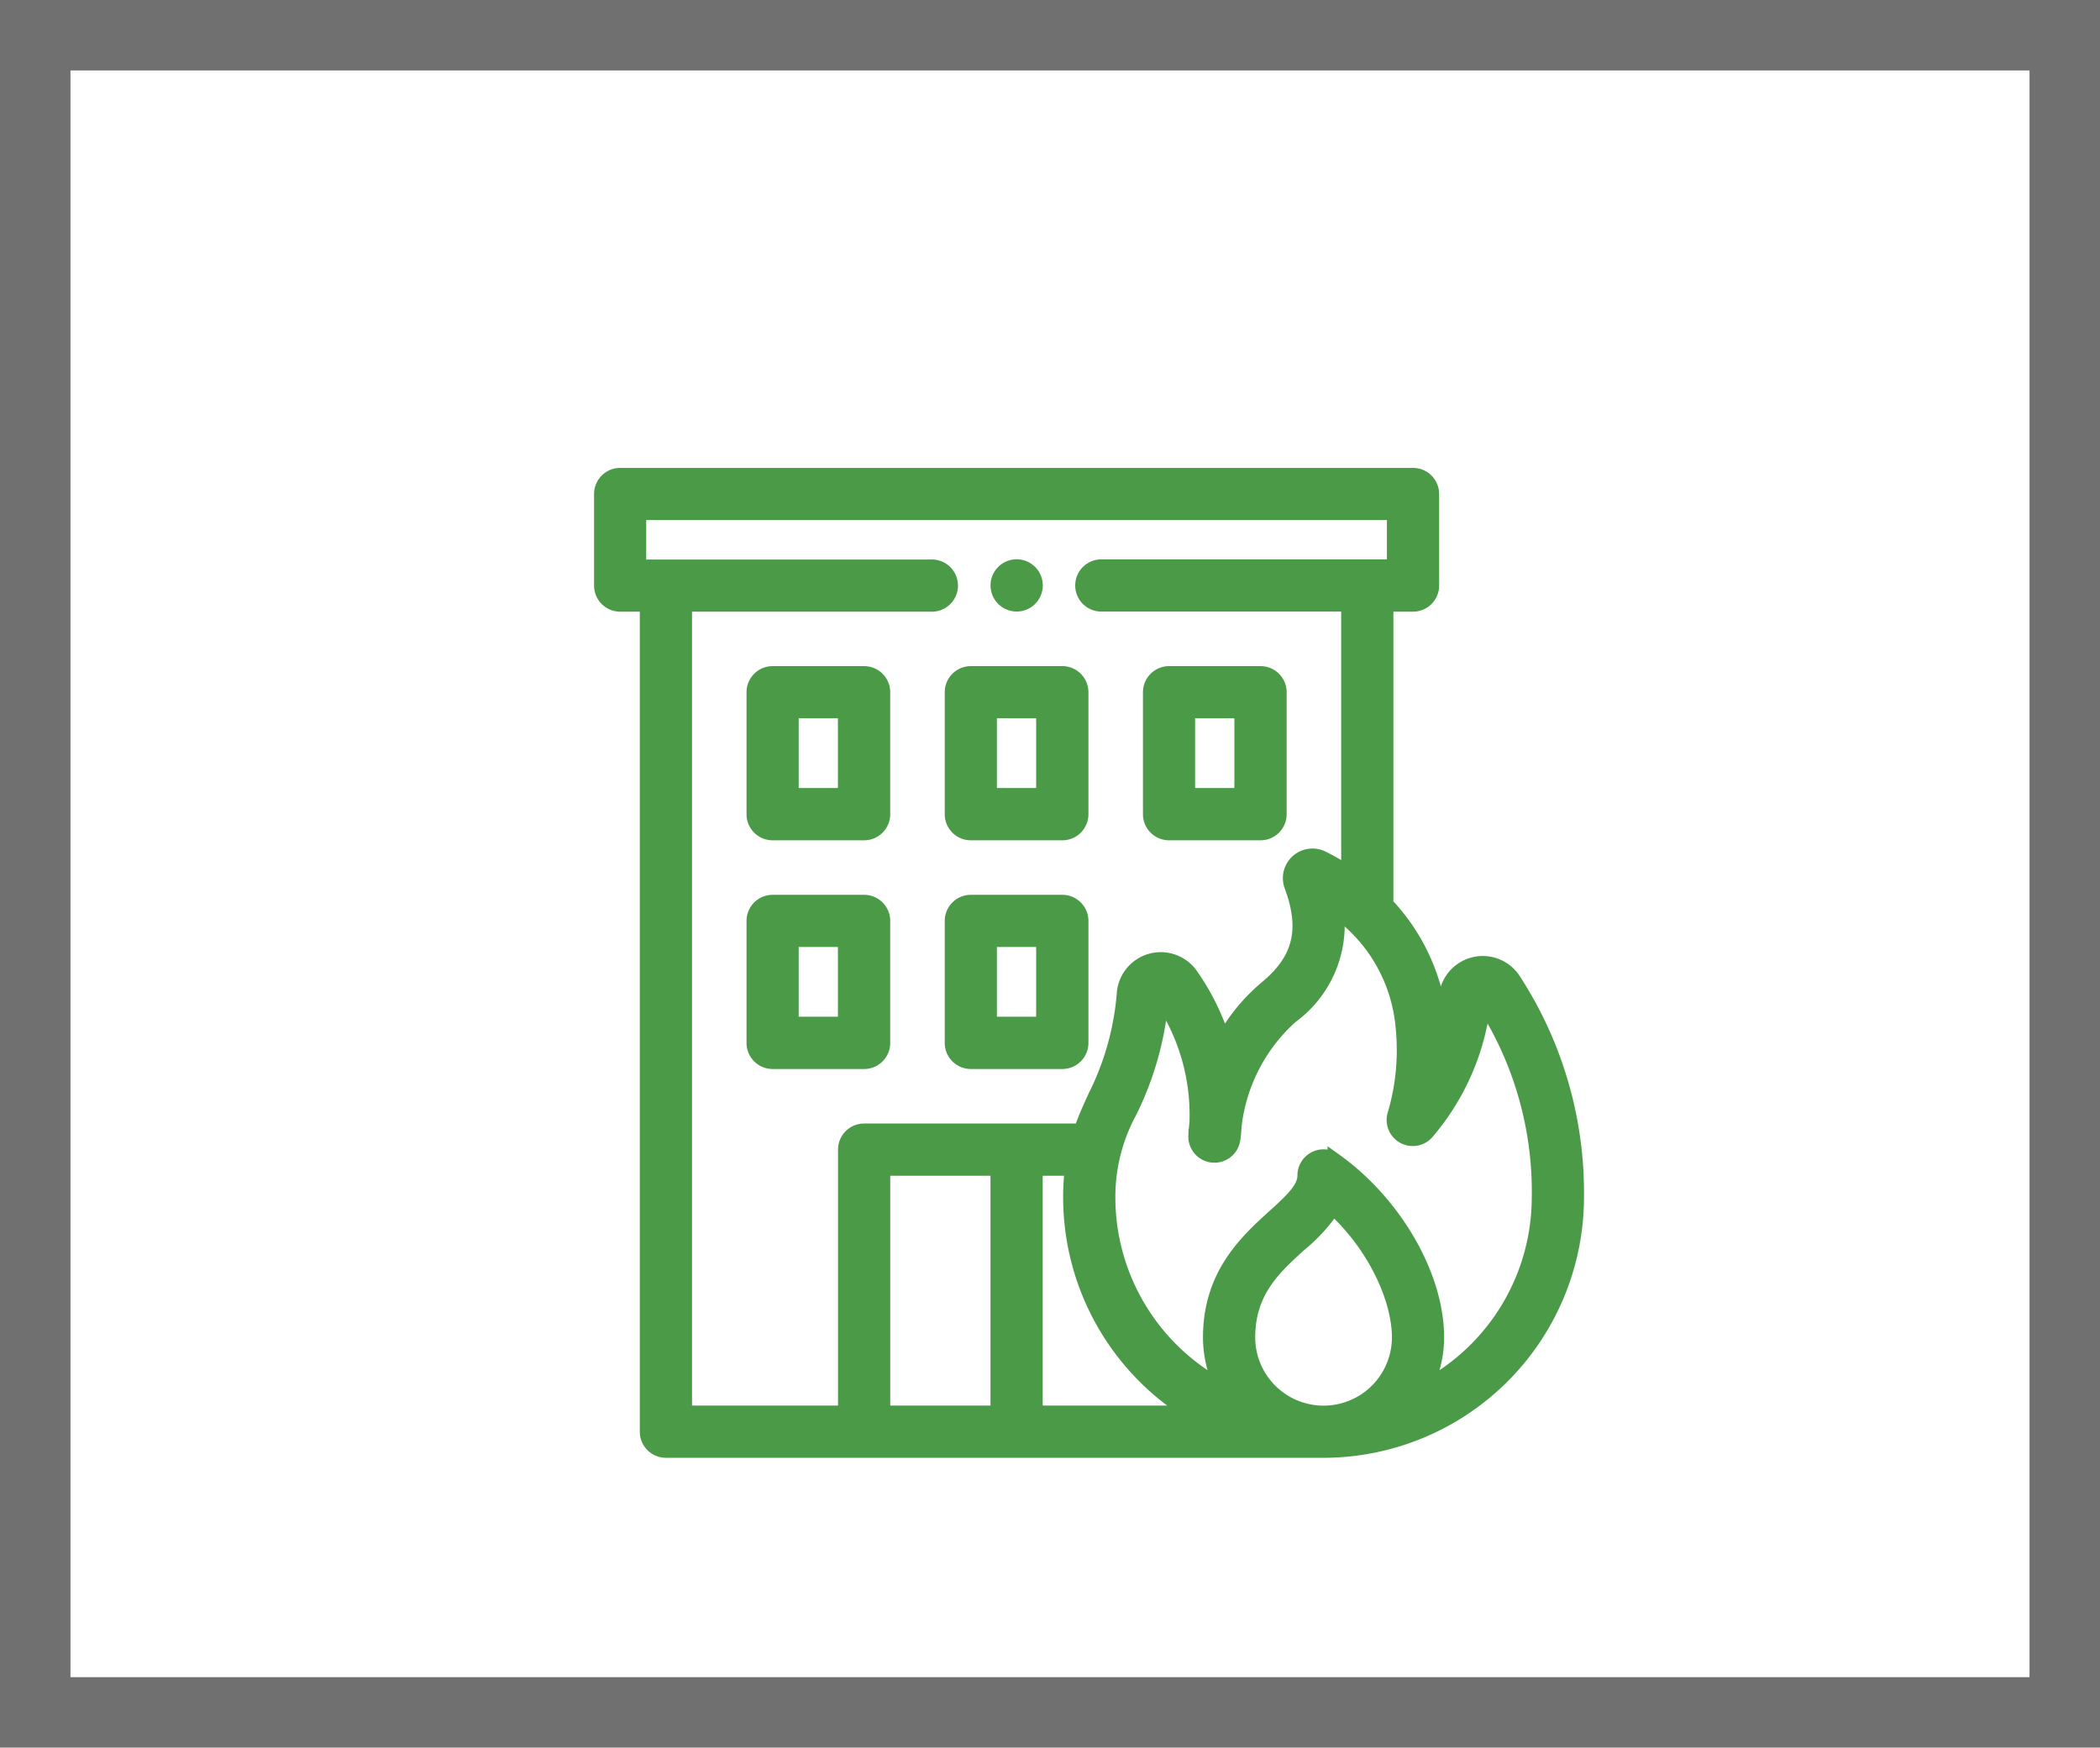 <svg xmlns="http://www.w3.org/2000/svg" width="149" height="124" viewBox="0 0 149 124">
  <g id="Group_855" data-name="Group 855" transform="translate(-224 -2524)">
    <g id="Rectangle_3" data-name="Rectangle 3" transform="translate(224 2524)" fill="#fff" stroke="#707070" stroke-width="5">
      <rect width="149" height="124" stroke="none"/>
      <rect x="2.5" y="2.5" width="144" height="119" fill="none"/>
    </g>
    <g id="XMLID_1517_" transform="translate(266.65 2557.7)">
      <g id="XMLID_588_" transform="translate(0 0)">
        <g id="XMLID_42_" transform="translate(0)">
          <path id="XMLID_250_" d="M289.352,115.359h6.491a1.352,1.352,0,0,0,1.352-1.352v-8.655A1.352,1.352,0,0,0,295.843,104h-6.491A1.352,1.352,0,0,0,288,105.352v8.655A1.352,1.352,0,0,0,289.352,115.359ZM290.7,106.7h3.786v5.95H290.7Z" transform="translate(-249.054 -89.936)" fill="#4a9a47" stroke="#4a9a47" stroke-width="1"/>
          <path id="XMLID_236_" d="M81.352,115.359h6.491a1.352,1.352,0,0,0,1.352-1.352v-8.655A1.352,1.352,0,0,0,87.843,104H81.352A1.352,1.352,0,0,0,80,105.352v8.655A1.352,1.352,0,0,0,81.352,115.359ZM82.7,106.7h3.786v5.95H82.7Z" transform="translate(-69.182 -89.936)" fill="#4a9a47" stroke="#4a9a47" stroke-width="1"/>
          <path id="XMLID_229_" d="M185.352,115.359h6.491a1.352,1.352,0,0,0,1.352-1.352v-8.655A1.352,1.352,0,0,0,191.843,104h-6.491A1.352,1.352,0,0,0,184,105.352v8.655A1.352,1.352,0,0,0,185.352,115.359ZM186.7,106.7h3.786v5.95H186.7Z" transform="translate(-159.118 -89.936)" fill="#4a9a47" stroke="#4a9a47" stroke-width="1"/>
          <path id="XMLID_223_" d="M87.843,235.359a1.352,1.352,0,0,0,1.352-1.352v-8.655A1.352,1.352,0,0,0,87.843,224H81.352A1.352,1.352,0,0,0,80,225.352v8.655a1.352,1.352,0,0,0,1.352,1.352ZM82.7,226.7h3.786v5.95H82.7Z" transform="translate(-69.182 -193.709)" fill="#4a9a47" stroke="#4a9a47" stroke-width="1"/>
          <path id="XMLID_207_" d="M185.352,235.359h6.491a1.352,1.352,0,0,0,1.352-1.352v-8.655A1.352,1.352,0,0,0,191.843,224h-6.491A1.352,1.352,0,0,0,184,225.352v8.655A1.352,1.352,0,0,0,185.352,235.359ZM186.7,226.7h3.786v5.95H186.7Z" transform="translate(-159.118 -193.709)" fill="#4a9a47" stroke="#4a9a47" stroke-width="1"/>
          <path id="XMLID_181_" d="M209.352,50.7a1.353,1.353,0,1,0-.956-.4A1.362,1.362,0,0,0,209.352,50.7Z" transform="translate(-179.872 -41.509)" fill="#4a9a47" stroke="#4a9a47" stroke-width="1"/>
          <path id="XMLID_63_" d="M64.8,35.892A2.627,2.627,0,0,0,59.943,37a13.327,13.327,0,0,1-.367,2.068l-.006-.063a14.261,14.261,0,0,0-3.856-8.556V9.2h1.893A1.352,1.352,0,0,0,58.96,7.843V1.352A1.352,1.352,0,0,0,57.607,0H1.352A1.352,1.352,0,0,0,0,1.352V7.843A1.352,1.352,0,0,0,1.352,9.2H3.246V67.885A1.352,1.352,0,0,0,4.6,69.237H51.26A18,18,0,0,0,69.237,51.26,27.659,27.659,0,0,0,64.8,35.892ZM5.95,9.2H23.395a1.352,1.352,0,1,0,0-2.7H2.7V2.7H56.255V6.491H35.565a1.352,1.352,0,1,0,0,2.7H53.01V28.224a18.261,18.261,0,0,0-1.833-1.053,1.6,1.6,0,0,0-2.207,1.986c1.149,3.077.626,5.23-1.746,7.2a13.146,13.146,0,0,0-3.079,3.737,16.955,16.955,0,0,0-2.293-4.627,2.627,2.627,0,0,0-4.76,1.29,19.77,19.77,0,0,1-2.045,7.335c-.363.793-.717,1.569-1.012,2.426H18.662a1.352,1.352,0,0,0-1.352,1.352V66.532H5.95ZM20.014,49.223h8.114V66.532H20.014ZM30.832,66.532V49.223h2.573a16.237,16.237,0,0,0-.122,2.037,17.98,17.98,0,0,0,8.5,15.272Zm15.079-5.35c0-3.257,1.861-4.943,3.66-6.574a12.289,12.289,0,0,0,2.38-2.6c3.065,2.823,4.659,6.582,4.659,9.178a5.349,5.349,0,1,1-10.7,0ZM58.5,64.7a8,8,0,0,0,.812-3.52c0-4.357-2.989-9.53-7.269-12.579a1.352,1.352,0,0,0-2.137,1.1c0,.9-.818,1.69-2.153,2.9-1.919,1.739-4.548,4.122-4.548,8.578a8,8,0,0,0,.812,3.52,15.286,15.286,0,0,1-8.03-13.443,12.648,12.648,0,0,1,1.518-6.044,22.327,22.327,0,0,0,2.26-8.01,14.766,14.766,0,0,1,2.48,8.771c-.066.536-.077.875-.079.932a1.352,1.352,0,0,0,2.687.252,9.847,9.847,0,0,0,.094-.987,12.325,12.325,0,0,1,4-7.737A8.027,8.027,0,0,0,52.2,30.947a11.366,11.366,0,0,1,4.674,8.246,16.058,16.058,0,0,1-.565,6.132,1.352,1.352,0,0,0,2.265,1.364,17.179,17.179,0,0,0,4.043-9.2A24.727,24.727,0,0,1,66.532,51.26,15.286,15.286,0,0,1,58.5,64.7Z" transform="translate(0 0)" fill="#4a9a47" stroke="#4a9a47" stroke-width="1"/>
        </g>
      </g>
    </g>
  </g>
</svg>
